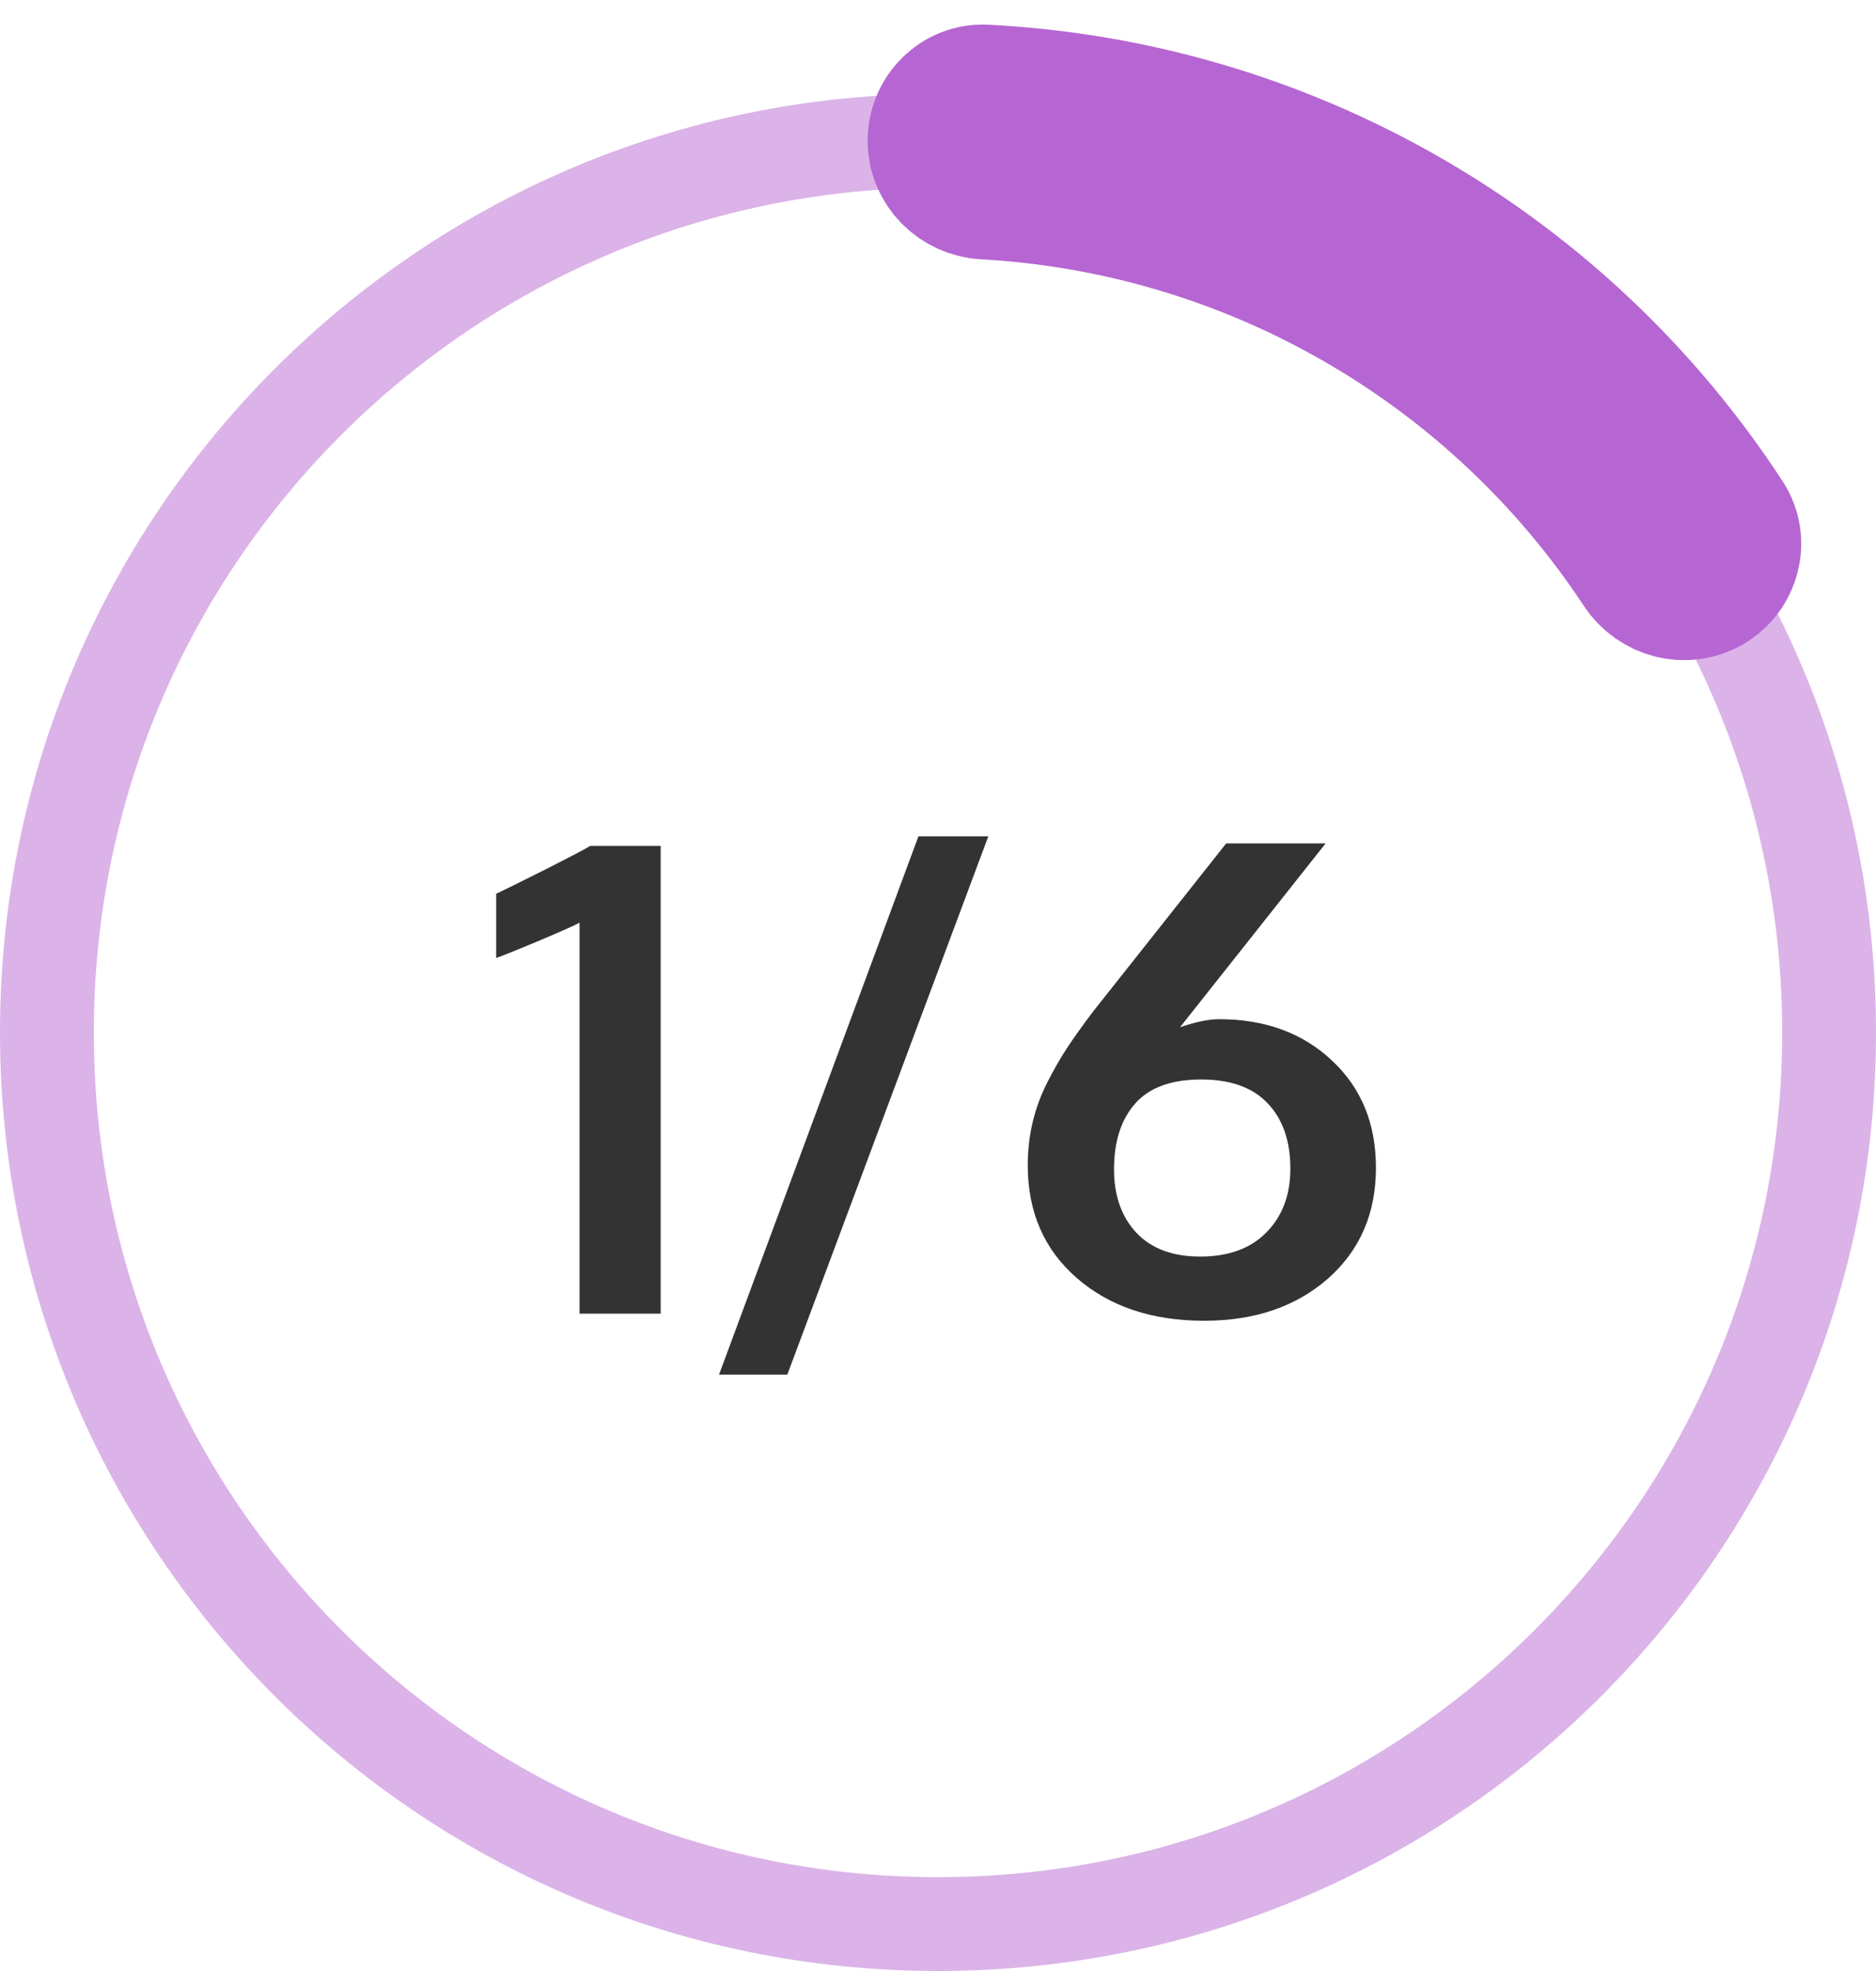 <svg width="40" height="42" viewBox="0 0 40 42" fill="none" xmlns="http://www.w3.org/2000/svg">
<path d="M40 22C40 33.046 31.046 42 20 42C8.954 42 0 33.046 0 22C0 10.954 8.954 2 20 2C31.046 2 40 10.954 40 22ZM2 22C2 31.941 10.059 40 20 40C29.941 40 38 31.941 38 22C38 12.059 29.941 4 20 4C10.059 4 2 12.059 2 22Z" fill="#DBB3E8"/>
<path d="M20 3C20 2.448 20.448 1.997 21 2.025C24.149 2.183 27.221 3.083 29.964 4.659C32.706 6.234 35.031 8.435 36.754 11.076C37.055 11.539 36.892 12.153 36.414 12.431C35.937 12.709 35.328 12.546 35.023 12.085C33.479 9.745 31.406 7.794 28.967 6.393C26.528 4.991 23.799 4.183 21 4.028C20.448 3.997 20 3.552 20 3Z" fill="#B4B4B4" stroke="#B666D2" stroke-width="3"/>
<path d="M12.357 27.993V19.66C12.294 19.701 11.997 19.833 11.469 20.057C10.945 20.275 10.648 20.394 10.58 20.412V19.045C10.69 18.995 11.036 18.824 11.619 18.532C12.203 18.236 12.524 18.067 12.583 18.026H14.087V27.993H12.357ZM15.331 29.292L19.583 17.821H21.073L16.787 29.292H15.331ZM25.674 28.144C24.562 28.144 23.657 27.84 22.96 27.234C22.263 26.628 21.914 25.828 21.914 24.835C21.914 24.516 21.948 24.211 22.017 23.919C22.085 23.627 22.19 23.342 22.331 23.064C22.472 22.787 22.614 22.54 22.755 22.326C22.896 22.112 23.078 21.857 23.302 21.561L26.145 17.972H28.265L25.161 21.889C25.494 21.775 25.772 21.718 25.995 21.718C26.975 21.718 27.777 22.012 28.401 22.6C29.026 23.183 29.338 23.944 29.338 24.883C29.338 25.858 28.996 26.646 28.312 27.248C27.629 27.845 26.749 28.144 25.674 28.144ZM25.592 26.776C26.193 26.776 26.663 26.605 27 26.264C27.342 25.917 27.513 25.464 27.513 24.903C27.513 24.315 27.353 23.853 27.034 23.516C26.715 23.174 26.241 23.003 25.612 23.003C24.974 23.003 24.505 23.174 24.204 23.516C23.903 23.857 23.753 24.325 23.753 24.917C23.753 25.477 23.912 25.929 24.231 26.27C24.55 26.608 25.004 26.776 25.592 26.776Z" fill="#333333"/>
</svg>
